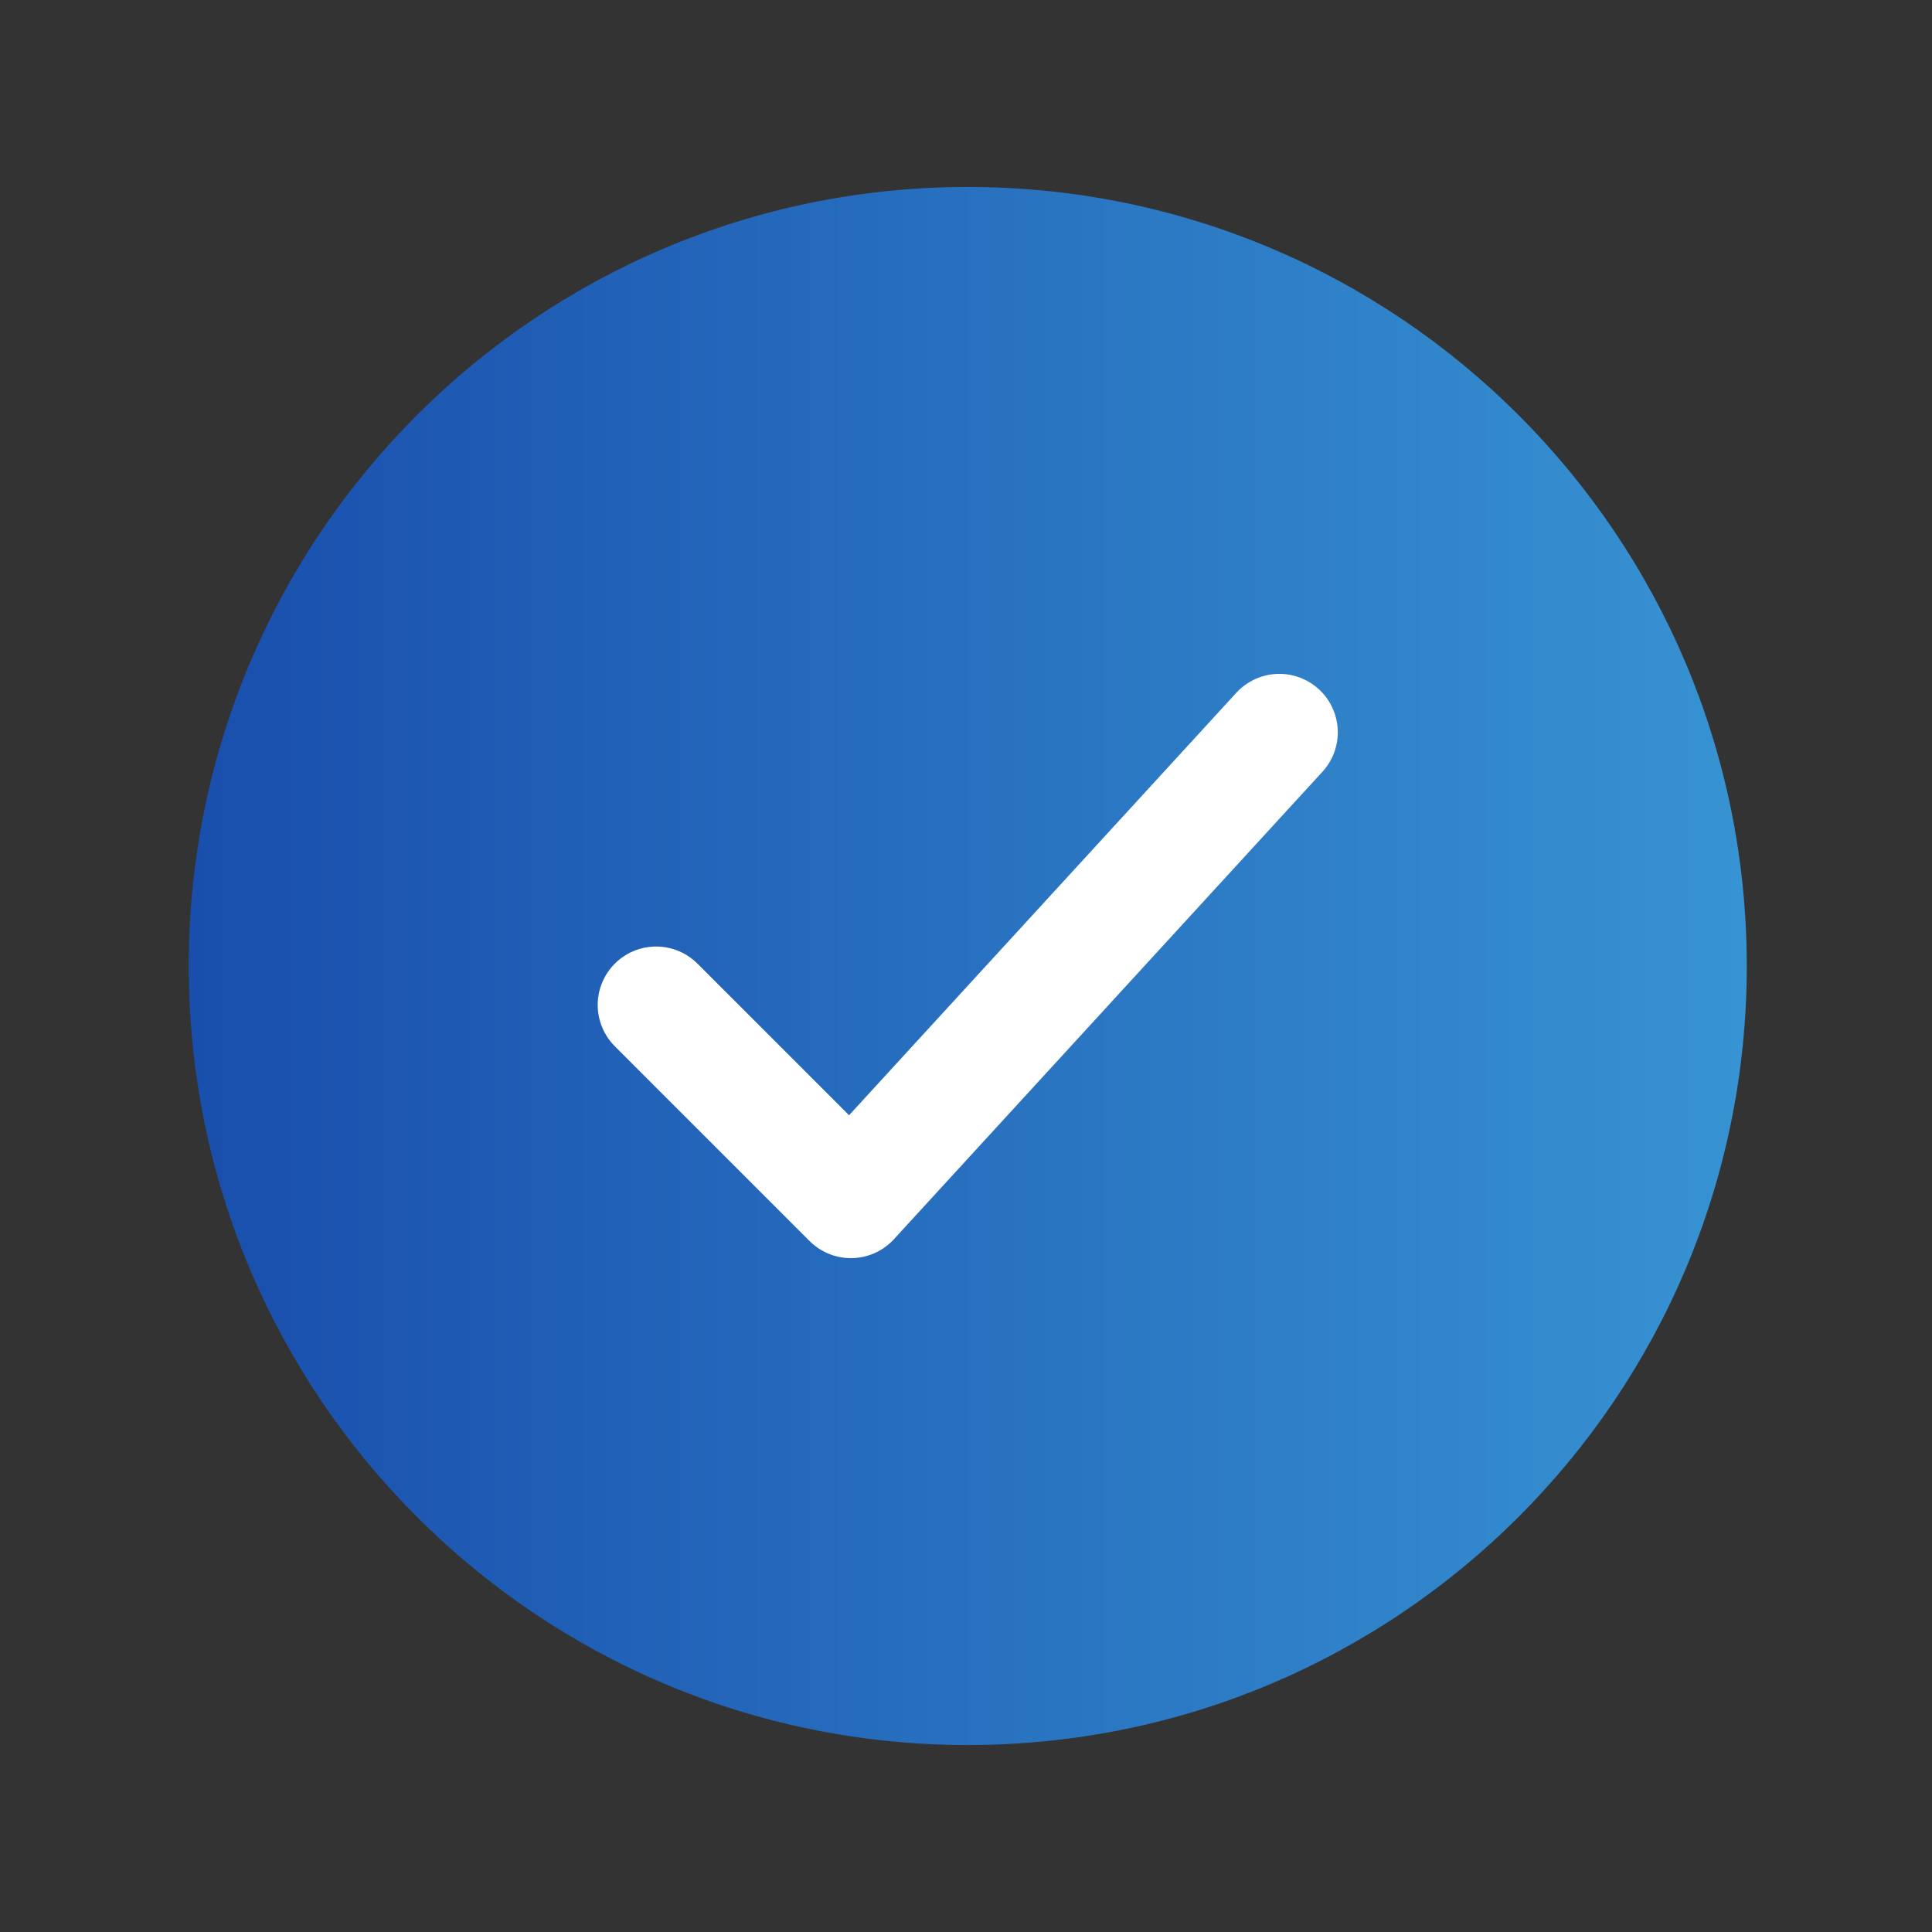 <svg width="31" height="31" viewBox="0 0 31 31" fill="none" xmlns="http://www.w3.org/2000/svg">
<rect x="0" y="0" width="31" height="31" fill="#333333" stroke="none"/>
<path d="M28.028 15.5C28.028 8.596 22.432 3 15.528 3C8.625 3 3.028 8.596 3.028 15.5C3.028 22.404 8.625 28 15.528 28C22.432 28 28.028 22.404 28.028 15.5Z" fill="url(#paint0_linear_4021_7895)"/>
<path d="M10.528 16.125L13.653 19.25L20.528 11.75" stroke="white" stroke-width="1.875" stroke-linecap="round" stroke-linejoin="round"/>
<defs>
<linearGradient id="paint0_linear_4021_7895" x1="3.028" y1="15.791" x2="28.028" y2="15.791" gradientUnits="userSpaceOnUse">
<stop stop-color="#194EAD"/>
<stop offset="1" stop-color="#3793D2"/>
</linearGradient>
</defs>
</svg>
